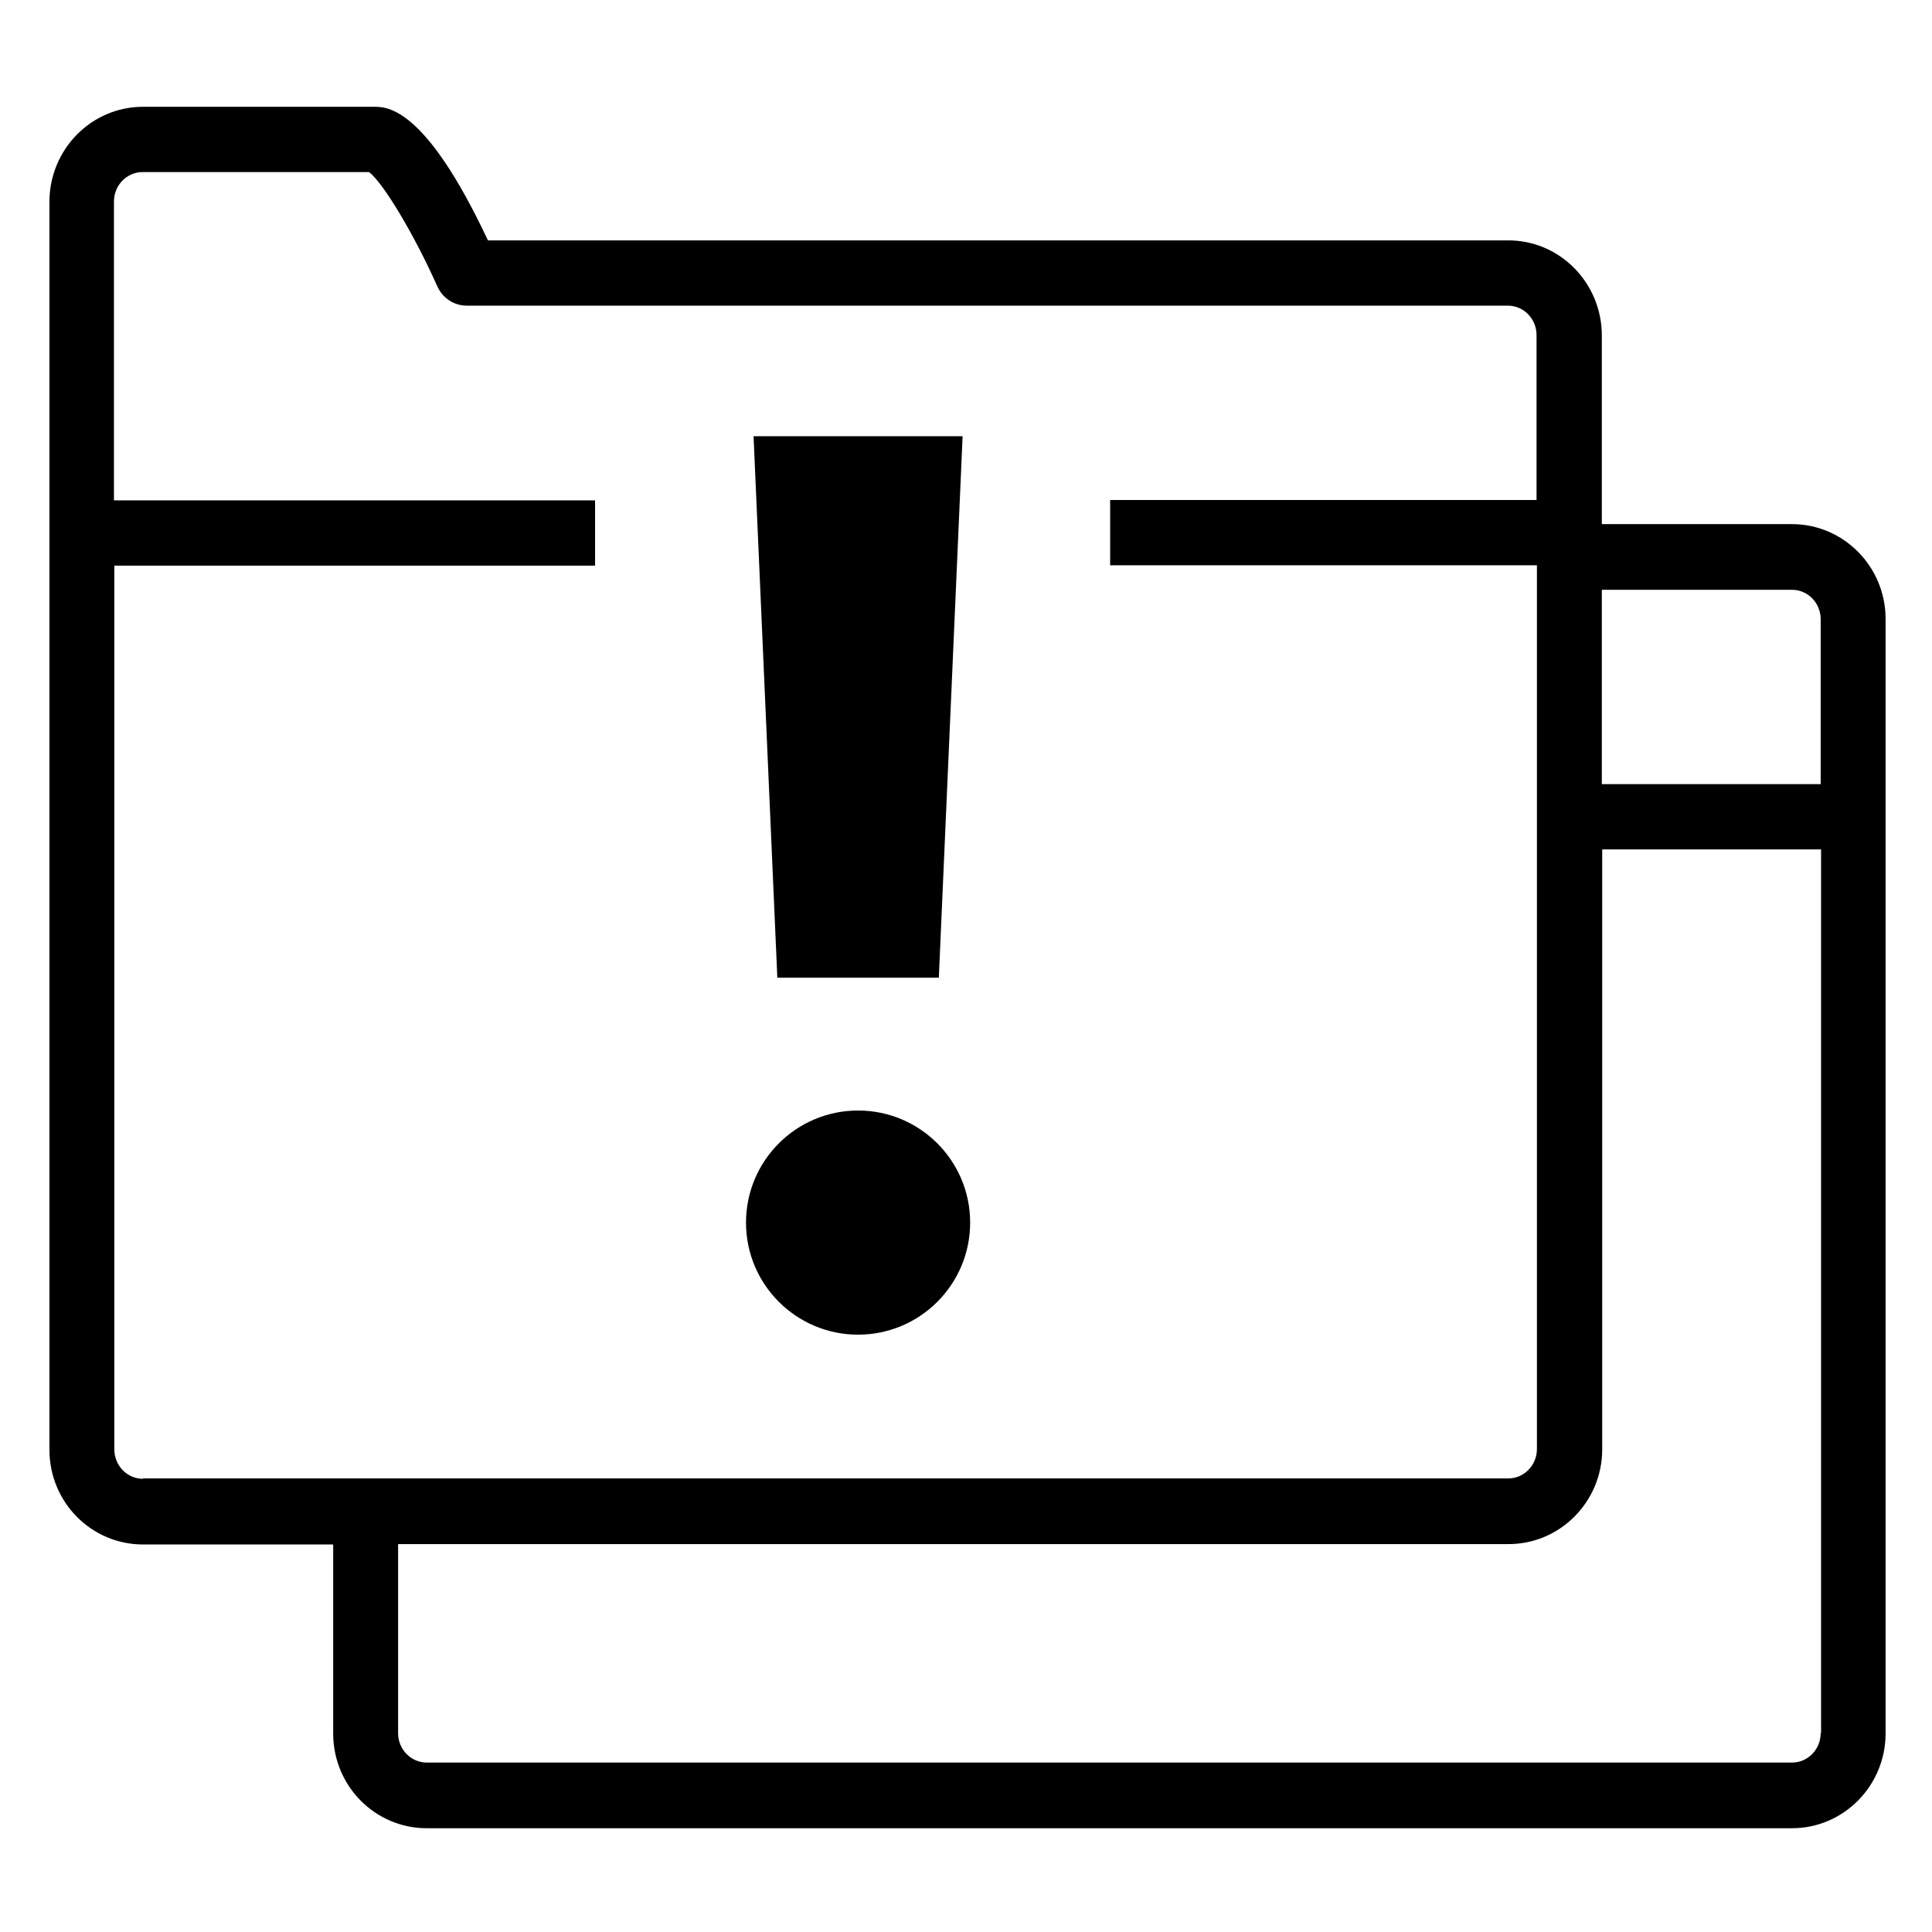 <?xml version="1.0" encoding="utf-8"?>
<!-- Generator: Adobe Illustrator 18.1.1, SVG Export Plug-In . SVG Version: 6.00 Build 0)  -->
<svg version="1.1" id="Layer_1" xmlns="http://www.w3.org/2000/svg" xmlns:xlink="http://www.w3.org/1999/xlink" x="0px" y="0px"
	 width="512px" height="512px" viewBox="0 0 512 512" enable-background="new 0 0 512 512" xml:space="preserve">
<g>
	<g>
		<path d="M248.8,259.1l6.3-143.5h-55.4l6.3,143.5H248.8z M227.4,294.3c-16.4,0-29.7,13.3-29.7,29.7c0,16.4,13.3,29.7,29.7,29.7
			c16.4,0,29.7-13.3,29.7-29.7C257.1,307.6,243.8,294.3,227.4,294.3z M474.9,138.9h-50.4v-50c0-13.9-11.1-25.2-24.8-25.2H129.3
			c-16.6-35.4-26.7-35.4-30.2-35.4H37.9c-13.7,0-24.8,11.3-24.8,25.2v330.7c0,13.9,11.1,25.1,24.8,25.1h50.4v50.1
			c0,13.9,11.1,25.1,24.8,25.1h361.8c13.7,0,24.8-11.3,24.8-25.1V164C499.7,150.2,488.6,138.9,474.9,138.9z M37.9,391.9
			c-4.2,0-7.6-3.5-7.6-7.8V149.9h127.4v-17.3H30.2V53.4c0-4.3,3.4-7.8,7.6-7.8h60c3.8,2.9,12,16.6,18.1,30.3
			c1.4,3.1,4.4,5.1,7.8,5.1h275.9c4.2,0,7.6,3.5,7.6,7.8v43.7H294.2v17.3h113.1v234.2c0,4.3-3.4,7.8-7.6,7.8H37.9z M482.5,459.3
			c0,4.3-3.4,7.8-7.6,7.8H113.1c-4.2,0-7.6-3.5-7.6-7.8v-50.1h294.3c13.7,0,24.8-11.3,24.8-25.1v-159h58V459.3z M482.5,207.8h-58
			v-51.5h50.4c4.2,0,7.6,3.5,7.6,7.8V207.8z"/>
	</g>
</g>
</svg>
